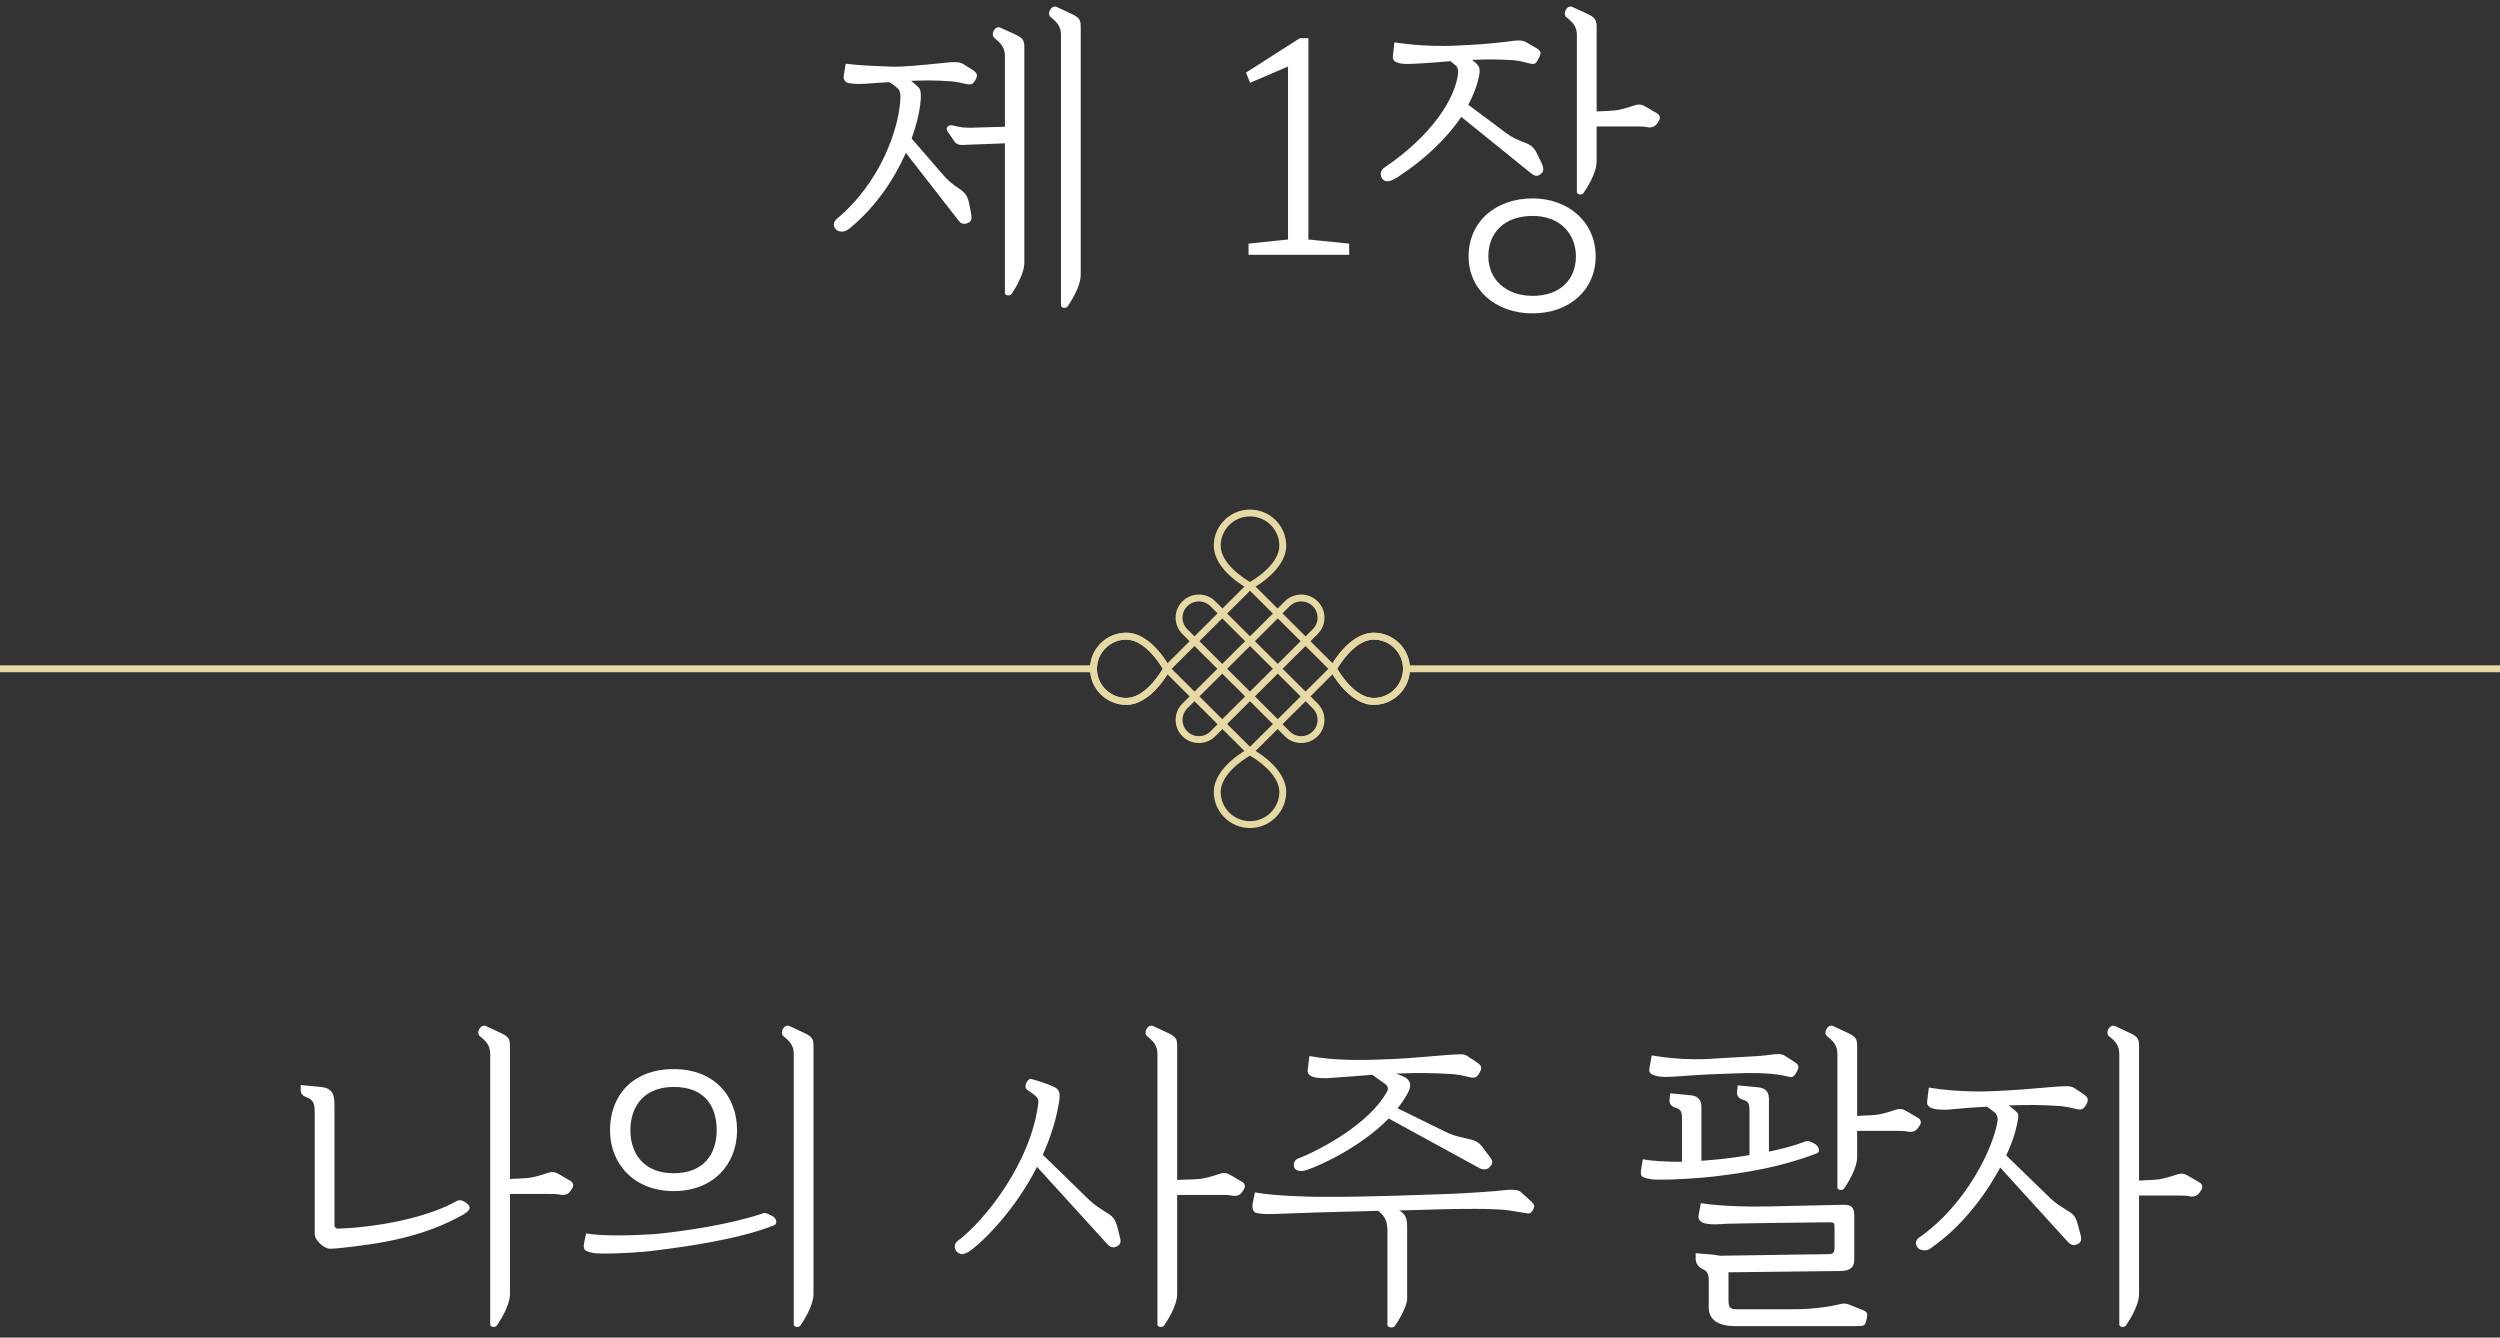 <svg width="157" height="84" viewBox="0 0 157 84" fill="none" xmlns="http://www.w3.org/2000/svg">
<rect x="0" y="0" width="157" height="84" fill="#333333" stroke="none"/>
<path d="M57.789 6.6C57.709 7.2 57.529 7.92 57.249 8.7L59.209 10.96C59.549 11.36 59.789 11.54 60.249 11.86C60.589 12.08 60.769 12.3 60.869 12.8L60.989 13.44C61.049 13.76 60.989 13.92 60.789 14C60.549 14.1 60.369 14.08 60.189 13.84L56.889 9.6C56.169 11.22 55.029 12.96 53.409 14.3C53.249 14.44 53.089 14.52 52.969 14.54C52.649 14.56 52.489 14.46 52.389 14.24C52.309 14.06 52.429 13.84 52.529 13.76C55.309 11.48 56.529 7.94 56.549 6.04C56.549 5.9 56.509 5.68 56.409 5.58C56.269 5.46 56.089 5.3 55.849 5.16C55.389 5.18 54.909 5.22 54.349 5.26C53.749 5.3 53.289 5.24 53.169 5.18C53.029 5.08 52.949 4.94 52.989 4.74L53.109 4C54.029 4.12 54.929 4.14 55.809 4.18C56.569 4.24 58.329 4.04 59.169 3.96C59.909 3.88 60.229 3.86 60.489 4.02L60.969 4.32C61.369 4.56 61.429 4.7 61.269 5C61.109 5.28 61.009 5.34 60.689 5.28C60.509 5.24 60.049 5.12 59.629 5.1C58.789 5.04 58.029 5.04 57.209 5.08C57.429 5.24 57.629 5.42 57.729 5.54C57.829 5.7 57.869 5.94 57.789 6.6ZM64.329 3.08V16.48C64.329 17.24 63.689 18.22 63.529 18.46C63.409 18.62 63.109 18.56 63.109 18.4V9L60.509 9.1C60.209 9.12 60.029 9.04 59.909 8.84L59.489 8.22C59.369 8.04 59.549 7.8 59.849 7.88L60.309 7.98C60.509 8.02 60.889 8.02 61.009 8.02L63.109 7.96V3.5C63.109 2.94 62.809 2.7 62.449 2.38C62.189 2.16 62.489 1.58 62.829 1.74L63.709 2.14C64.309 2.42 64.329 2.56 64.329 3.08ZM67.869 1.76V17.26C67.869 18.02 67.209 19 67.049 19.24C66.929 19.4 66.629 19.34 66.629 19.18V2.18C66.629 1.66 66.369 1.38 65.989 1.08C65.709 0.86 66.029 0.28 66.369 0.44L67.229 0.84C67.849 1.12 67.869 1.28 67.869 1.76ZM82.168 2.4V15.04L84.728 15.3V16H78.408V15.3L80.888 15.04V4.18L78.508 5.2L78.248 4.56L81.628 2.4H82.168ZM92.228 16.1C92.228 13.92 93.928 12.46 96.248 12.46C98.468 12.46 100.208 13.92 100.208 16.1C100.208 18.2 98.568 19.68 96.248 19.68C93.928 19.68 92.228 18.2 92.228 16.1ZM92.788 5.18C92.648 5.66 92.448 6.12 92.208 6.58L94.568 8.34C94.988 8.66 95.268 8.76 95.768 8.96C96.168 9.12 96.348 9.26 96.568 9.74L96.848 10.32C96.968 10.64 96.928 10.8 96.768 10.92C96.548 11.1 96.408 11.08 96.148 10.88L91.768 7.34C90.808 8.76 89.388 10.08 87.748 11.14C87.548 11.26 87.188 11.48 86.928 11.34C86.668 11.18 86.628 10.74 86.888 10.56C89.988 8.48 91.408 6.12 91.568 4.6C91.588 4.44 91.548 4.24 91.448 4.14C91.348 4.06 91.228 3.94 91.088 3.84C90.368 3.9 89.748 3.96 88.888 4C88.268 4.04 87.868 4.02 87.608 3.86C87.468 3.74 87.448 3.64 87.488 3.4L87.568 2.66C88.508 2.8 89.268 2.86 90.148 2.88C91.088 2.9 91.448 2.86 92.308 2.82C93.148 2.78 94.348 2.66 94.628 2.62C95.528 2.48 95.648 2.54 95.928 2.7L96.448 3C96.828 3.22 96.808 3.34 96.608 3.7C96.468 3.98 96.388 4.06 96.128 4C95.888 3.94 95.468 3.82 95.048 3.78C93.928 3.72 93.508 3.72 92.448 3.76C92.628 3.9 92.768 4.02 92.828 4.12C92.948 4.32 92.968 4.52 92.788 5.18ZM96.248 13.56C94.468 13.56 93.468 14.62 93.468 16.1C93.468 17.52 94.548 18.58 96.248 18.58C98.008 18.58 98.968 17.52 98.968 16.1C98.968 14.74 98.028 13.56 96.248 13.56ZM100.268 1.76V7L101.068 6.96C101.468 6.94 101.668 6.92 102.268 6.74C102.788 6.58 102.948 6.46 103.348 6.7L104.068 7.12C104.268 7.24 104.288 7.44 104.148 7.64L104.048 7.78C103.908 7.98 103.668 8.04 103.408 7.98C103.228 7.94 102.868 7.94 102.748 7.94H100.268V10.14C100.268 10.9 99.608 11.88 99.448 12.12C99.328 12.28 99.028 12.22 99.028 12.06V2.18C99.028 1.66 98.748 1.38 98.368 1.08C98.108 0.86 98.408 0.28 98.748 0.44L99.628 0.84C100.228 1.12 100.268 1.28 100.268 1.76Z" fill="white"/>
<g clip-path="url(#clip0_1_710)">
<path d="M157 41.784H88.327V42.216H157V41.784Z" fill="#E6D9A4"/>
<path d="M68.673 41.784H0V42.216H68.673V41.784Z" fill="#E6D9A4"/>
<path d="M70.731 44.264C69.477 44.264 68.456 43.248 68.456 42C68.456 40.751 69.477 39.735 70.731 39.735C72.296 39.735 73.417 41.81 73.464 41.899L73.517 42L73.464 42.1C73.417 42.189 72.295 44.264 70.731 44.264V44.264ZM70.731 40.167C69.716 40.167 68.89 40.989 68.89 42C68.89 43.01 69.716 43.832 70.731 43.832C71.859 43.832 72.787 42.398 73.023 42C72.787 41.601 71.859 40.167 70.731 40.167Z" fill="#E6D9A4"/>
<path d="M86.269 44.264C84.705 44.264 83.583 42.189 83.536 42.101L83.483 42L83.536 41.9C83.583 41.811 84.705 39.736 86.269 39.736C87.523 39.736 88.544 40.752 88.544 42C88.544 43.249 87.523 44.265 86.269 44.265V44.264ZM83.977 42C84.213 42.398 85.141 43.832 86.269 43.832C87.284 43.832 88.11 43.01 88.11 42C88.11 40.989 87.284 40.167 86.269 40.167C85.141 40.167 84.213 41.601 83.977 42Z" fill="#E6D9A4"/>
<path d="M70.731 44.264C69.477 44.264 68.456 43.248 68.456 42C68.456 40.751 69.477 39.735 70.731 39.735C72.296 39.735 73.417 41.81 73.464 41.899L73.517 42L73.464 42.1C73.417 42.189 72.295 44.264 70.731 44.264V44.264ZM70.731 40.167C69.716 40.167 68.89 40.989 68.89 42C68.89 43.01 69.716 43.832 70.731 43.832C71.859 43.832 72.787 42.398 73.023 42C72.787 41.601 71.859 40.167 70.731 40.167Z" fill="#E6D9A4"/>
<path d="M86.269 44.264C84.705 44.264 83.583 42.189 83.536 42.101L83.483 42L83.536 41.9C83.583 41.811 84.705 39.736 86.269 39.736C87.523 39.736 88.544 40.752 88.544 42C88.544 43.249 87.523 44.265 86.269 44.265V44.264ZM83.977 42C84.213 42.398 85.141 43.832 86.269 43.832C87.284 43.832 88.11 43.01 88.11 42C88.11 40.989 87.284 40.167 86.269 40.167C85.141 40.167 84.213 41.601 83.977 42Z" fill="#E6D9A4"/>
<path d="M78.5 37.04L78.399 36.986C78.31 36.94 76.226 35.823 76.226 34.265C76.226 33.017 77.246 32.001 78.5 32.001C79.754 32.001 80.775 33.017 80.775 34.265C80.775 35.824 78.691 36.94 78.602 36.986L78.5 37.04ZM78.5 32.432C77.486 32.432 76.66 33.254 76.66 34.265C76.66 35.388 78.1 36.312 78.5 36.547C78.9 36.312 80.341 35.388 80.341 34.265C80.341 33.254 79.515 32.432 78.5 32.432Z" fill="#E6D9A4"/>
<path d="M78.5 52C77.246 52 76.226 50.984 76.226 49.735C76.226 48.177 78.31 47.061 78.399 47.014L78.5 46.961L78.602 47.014C78.691 47.061 80.775 48.178 80.775 49.735C80.775 50.984 79.754 52 78.5 52ZM78.5 47.453C78.1 47.688 76.66 48.612 76.66 49.735C76.66 50.746 77.486 51.568 78.5 51.568C79.515 51.568 80.341 50.746 80.341 49.735C80.341 48.612 78.9 47.688 78.5 47.453Z" fill="#E6D9A4"/>
<path d="M78.5 47.421C78.445 47.421 78.389 47.4 78.347 47.358L73.12 42.153C73.079 42.113 73.056 42.057 73.056 42C73.056 41.944 73.079 41.888 73.12 41.848L78.347 36.643C78.428 36.562 78.573 36.562 78.654 36.643L83.881 41.848C83.922 41.888 83.945 41.944 83.945 42C83.945 42.057 83.922 42.113 83.881 42.153L78.654 47.358C78.611 47.4 78.556 47.421 78.5 47.421ZM73.58 42L78.5 46.899L83.421 42L78.5 37.1L73.58 42Z" fill="#E6D9A4"/>
<path d="M80.242 45.686C80.187 45.686 80.131 45.665 80.089 45.622L74.862 40.418C74.777 40.333 74.777 40.197 74.862 40.112C74.946 40.028 75.084 40.028 75.168 40.112L80.396 45.317C80.48 45.401 80.48 45.538 80.396 45.622C80.353 45.665 80.298 45.686 80.242 45.686Z" fill="#E6D9A4"/>
<path d="M81.986 43.951C81.93 43.951 81.874 43.93 81.832 43.888L76.605 38.683C76.52 38.599 76.52 38.462 76.605 38.378C76.689 38.293 76.827 38.293 76.911 38.378L82.139 43.582C82.224 43.667 82.224 43.803 82.139 43.888C82.096 43.93 82.041 43.951 81.986 43.951Z" fill="#E6D9A4"/>
<path d="M75.015 43.951C74.959 43.951 74.903 43.93 74.862 43.888C74.777 43.803 74.777 43.667 74.862 43.582L80.089 38.378C80.174 38.293 80.311 38.293 80.396 38.378C80.48 38.462 80.48 38.599 80.396 38.683L75.168 43.888C75.126 43.93 75.071 43.951 75.015 43.951Z" fill="#E6D9A4"/>
<path d="M76.757 45.686C76.701 45.686 76.646 45.665 76.604 45.622C76.519 45.538 76.519 45.401 76.604 45.317L81.831 40.112C81.916 40.028 82.053 40.028 82.138 40.112C82.222 40.197 82.222 40.333 82.138 40.418L76.91 45.622C76.868 45.665 76.813 45.686 76.757 45.686Z" fill="#E6D9A4"/>
<path d="M75.011 40.481C74.956 40.481 74.9 40.46 74.858 40.418L74.256 39.819C73.687 39.252 73.687 38.33 74.256 37.763C74.532 37.489 74.898 37.338 75.288 37.338C75.678 37.338 76.045 37.489 76.32 37.763L76.922 38.362C77.007 38.447 77.007 38.584 76.922 38.668C76.837 38.752 76.7 38.752 76.615 38.668L76.014 38.069C75.82 37.876 75.562 37.77 75.288 37.77C75.014 37.77 74.757 37.877 74.563 38.069C74.163 38.467 74.163 39.115 74.563 39.513L75.165 40.112C75.249 40.197 75.249 40.333 75.165 40.418C75.122 40.46 75.067 40.481 75.011 40.481Z" fill="#E6D9A4"/>
<path d="M81.994 40.481C81.938 40.481 81.883 40.46 81.841 40.418C81.756 40.333 81.756 40.197 81.841 40.112L82.442 39.513C82.636 39.32 82.743 39.064 82.743 38.791C82.743 38.518 82.635 38.262 82.442 38.069C82.249 37.876 81.991 37.77 81.717 37.77C81.443 37.77 81.185 37.877 80.992 38.069L80.39 38.668C80.305 38.752 80.168 38.752 80.083 38.668C79.999 38.584 79.999 38.447 80.083 38.362L80.685 37.763C80.96 37.489 81.327 37.338 81.717 37.338C82.107 37.338 82.474 37.489 82.749 37.763C83.025 38.038 83.176 38.403 83.176 38.791C83.176 39.179 83.025 39.544 82.749 39.819L82.147 40.418C82.105 40.46 82.05 40.481 81.994 40.481Z" fill="#E6D9A4"/>
<path d="M75.288 46.662C74.898 46.662 74.532 46.511 74.256 46.236C73.687 45.67 73.687 44.748 74.256 44.181L74.858 43.582C74.943 43.498 75.08 43.498 75.165 43.582C75.249 43.667 75.249 43.803 75.165 43.888L74.563 44.487C74.163 44.885 74.163 45.533 74.563 45.931C74.757 46.124 75.014 46.23 75.288 46.23C75.562 46.23 75.82 46.123 76.014 45.931L76.615 45.332C76.7 45.248 76.837 45.248 76.922 45.332C77.007 45.416 77.007 45.553 76.922 45.637L76.32 46.236C76.045 46.511 75.678 46.662 75.288 46.662Z" fill="#E6D9A4"/>
<path d="M81.718 46.662C81.328 46.662 80.962 46.511 80.686 46.236L80.084 45.637C80 45.553 80 45.416 80.084 45.332C80.169 45.248 80.306 45.248 80.391 45.332L80.993 45.931C81.186 46.124 81.444 46.23 81.718 46.23C81.992 46.23 82.249 46.123 82.443 45.931C82.637 45.738 82.743 45.482 82.743 45.209C82.743 44.936 82.636 44.68 82.443 44.487L81.842 43.888C81.757 43.803 81.757 43.667 81.842 43.582C81.926 43.498 82.064 43.498 82.148 43.582L82.75 44.181C83.025 44.456 83.177 44.821 83.177 45.209C83.177 45.597 83.025 45.962 82.75 46.236C82.475 46.511 82.108 46.662 81.718 46.662Z" fill="#E6D9A4"/>
</g>
<path d="M32.025 65.76V74.04L32.825 74C33.224 73.98 33.425 73.96 34.025 73.78C34.544 73.62 34.705 73.5 35.105 73.74L35.825 74.16C36.025 74.28 36.044 74.48 35.904 74.68L35.804 74.82C35.664 75.02 35.425 75.08 35.164 75.02C34.984 74.98 34.624 74.98 34.505 74.98H32.025V81.26C32.025 82.02 31.364 83 31.204 83.24C31.084 83.4 30.785 83.34 30.785 83.18V66.18C30.785 65.66 30.524 65.38 30.145 65.08C29.864 64.86 30.184 64.28 30.524 64.44L31.384 64.84C32.005 65.12 32.025 65.28 32.025 65.76ZM19.765 77.5V69.96C19.765 69.42 19.744 69.12 19.325 68.94C19.024 68.82 18.884 68.74 18.884 68.44V68.14L20.125 68.26C21.024 68.34 21.005 68.9 21.005 69.62V76.94C21.005 77.1 21.145 77.16 21.204 77.16C24.084 77.06 27.105 76.34 28.684 75.42C28.805 75.36 29.005 75.34 29.244 75.52C29.625 75.78 29.564 76 29.084 76.28C26.645 77.66 24.024 78.1 21.345 78.38C21.184 78.4 20.904 78.42 20.724 78.42C20.364 78.42 19.765 77.9 19.765 77.5ZM51.088 65.76V81.26C51.088 82.02 50.428 83 50.268 83.24C50.148 83.4 49.848 83.34 49.848 83.18V66.18C49.848 65.66 49.588 65.38 49.208 65.08C48.928 64.86 49.248 64.28 49.588 64.44L50.448 64.84C51.068 65.12 51.088 65.28 51.088 65.76ZM38.308 70.98C38.308 68.84 39.688 67.14 42.308 67.14C44.868 67.14 46.288 68.84 46.288 70.98C46.288 73.08 44.828 74.8 42.308 74.8C39.808 74.8 38.308 73.08 38.308 70.98ZM42.308 68.26C40.428 68.26 39.588 69.5 39.588 70.98C39.588 72.44 40.428 73.68 42.308 73.68C44.188 73.68 45.008 72.48 45.008 70.98C45.008 69.5 44.288 68.26 42.308 68.26ZM48.588 76.96C46.348 77.84 43.008 78.3 41.228 78.52C40.428 78.64 38.728 78.74 37.788 78.72C37.568 78.72 37.188 78.72 36.828 78.56C36.668 78.5 36.628 78.32 36.688 78.02L36.808 77.46C37.868 77.64 39.588 77.6 41.128 77.5C43.048 77.32 46.008 76.86 47.968 76.18C48.088 76.14 48.328 76.28 48.488 76.36C48.728 76.46 48.888 76.84 48.588 76.96ZM73.927 65.76V74.1L75.007 74.06C75.407 74.04 75.607 74.02 76.207 73.84C76.727 73.68 76.887 73.56 77.287 73.8L78.007 74.22C78.207 74.34 78.227 74.54 78.087 74.74L77.987 74.88C77.847 75.08 77.607 75.14 77.347 75.08C77.167 75.04 76.807 75.04 76.687 75.04H73.927V81.26C73.927 82.02 73.267 83 73.107 83.24C72.987 83.4 72.687 83.34 72.687 83.18V66.18C72.687 65.66 72.427 65.38 72.047 65.08C71.767 64.86 72.087 64.28 72.427 64.44L73.287 64.84C73.907 65.12 73.927 65.28 73.927 65.76ZM66.487 69.34C66.287 70.48 65.927 71.54 65.487 72.52L68.427 75.38C68.807 75.74 69.067 75.86 69.467 76.14C69.847 76.36 70.027 76.52 70.167 77.04L70.327 77.68C70.427 78.02 70.347 78.16 70.167 78.26C69.927 78.38 69.767 78.36 69.547 78.14L65.127 73.28C63.747 75.98 61.807 77.92 60.887 78.58C60.727 78.68 60.567 78.74 60.447 78.76C60.267 78.76 60.027 78.64 59.967 78.38C59.927 78.2 60.007 78.04 60.107 77.96C61.907 76.62 64.767 72.94 65.207 69.26C65.227 69.06 65.207 68.96 64.887 68.7L64.507 68.44C64.247 68.26 64.527 67.7 64.767 67.76C65.287 67.9 65.867 68.1 66.247 68.28C66.547 68.46 66.607 68.64 66.487 69.34ZM88.41 68.64C88.23 68.98 88.01 69.3 87.77 69.6L90.95 71.16C91.41 71.36 91.73 71.4 92.19 71.52C92.61 71.62 92.85 71.68 93.15 72.1L93.55 72.64C93.77 72.92 93.75 73.08 93.59 73.24C93.43 73.46 93.23 73.48 92.95 73.38L87.21 70.24C85.49 72 83.03 73.14 82.11 73.46C81.93 73.52 81.73 73.56 81.63 73.54C81.43 73.5 81.25 73.44 81.25 73.16C81.25 72.96 81.37 72.82 81.47 72.78C83.01 72.18 86.05 70.52 87.11 68.54C87.19 68.4 87.19 68.22 86.97 68.06L86.19 67.5L83.49 67.7C82.89 67.74 82.43 67.66 82.31 67.56C82.15 67.46 82.09 67.36 82.13 67.12L82.23 66.32C83.17 66.48 83.89 66.54 84.77 66.56C85.71 66.58 86.71 66.54 87.67 66.5C88.49 66.46 90.51 66.28 90.79 66.26C91.69 66.2 91.91 66.16 92.15 66.32L92.61 66.62C93.03 66.9 93.11 67 92.93 67.34C92.79 67.62 92.67 67.72 92.35 67.66C92.17 67.62 91.71 67.5 91.29 67.46C90.09 67.38 89.01 67.36 87.73 67.42H87.69L88.17 67.62C88.47 67.76 88.73 68.06 88.41 68.64ZM90.61 75.94L87.87 76.02C88.35 76.28 88.37 76.66 88.37 77.1V81.56C88.37 82.06 87.77 83.04 87.59 83.28C87.49 83.42 87.13 83.38 87.13 83.2V77.32C87.13 76.58 86.91 76.34 86.55 76.04L82.77 76.14L80.51 76.22C80.03 76.24 79.23 76.28 78.87 76.16C78.71 76.12 78.61 75.88 78.67 75.56L78.81 74.88C79.87 75.1 82.29 75.16 82.77 75.16C86.13 75.18 88.89 75.04 90.99 74.98C91.79 74.96 93.65 74.82 93.93 74.8C94.77 74.7 95.29 74.66 95.51 74.86L96.17 75.46C96.37 75.64 96.37 75.78 96.31 75.9C96.25 76.06 96.11 76.24 95.93 76.2L94.67 76C93.67 75.88 91.67 75.92 90.61 75.94ZM111.369 76.8L108.929 76.84C108.629 76.84 108.269 76.86 107.969 76.88C107.729 76.9 107.209 76.9 106.929 76.78C106.749 76.7 106.629 76.54 106.669 76.34L106.809 75.56C108.389 75.8 110.349 75.78 111.269 75.76L115.749 75.66C115.949 75.66 116.189 75.68 116.289 75.8C116.369 75.88 116.449 76 116.449 76.32V79.12C116.449 79.58 116.189 79.82 115.549 79.82L108.549 79.9V81.56C108.549 81.98 108.549 82.22 109.029 82.22H112.709C113.889 82.22 115.009 82.04 115.469 81.92C115.769 81.84 115.889 81.84 116.149 81.94L116.849 82.22C117.249 82.36 117.309 82.44 117.229 82.82C117.149 83.26 117.049 83.28 116.669 83.28H108.969C108.369 83.28 107.309 83.16 107.309 82.1V80.74C107.309 80.18 107.349 79.88 106.929 79.7C106.669 79.58 106.489 79.34 106.489 79.06V78.7L107.669 78.8L108.009 78.86L114.789 78.76C115.129 78.76 115.209 78.68 115.209 78.32V77.14C115.209 76.76 115.189 76.76 114.809 76.76L111.369 76.8ZM109.449 69.06C109.249 69 109.049 68.86 109.089 68.54L109.129 68.16L110.389 68.28C111.049 68.34 111.089 68.78 111.089 69.04V72.32C111.909 72.16 112.709 71.94 113.449 71.66C113.549 71.62 113.809 71.74 113.949 71.82C114.209 71.96 114.369 72.34 114.069 72.44C111.829 73.3 109.669 73.64 107.669 73.88C106.869 73.98 105.089 74.1 104.169 74.08C103.929 74.08 103.549 74.08 103.189 73.92C103.049 73.86 103.009 73.68 103.069 73.4L103.169 72.8C103.769 72.92 104.689 72.96 105.629 72.96V70.4C105.629 69.88 105.629 69.68 105.209 69.56C105.009 69.5 104.809 69.36 104.849 69.04L104.889 68.66L106.149 68.78C106.809 68.84 106.849 69.28 106.849 69.54V72.9L107.569 72.84C108.269 72.78 109.049 72.68 109.869 72.54V69.9C109.869 69.38 109.869 69.18 109.449 69.06ZM116.629 65.76V70.08L117.449 70.04C117.849 70.02 118.049 70 118.649 69.82C119.169 69.66 119.329 69.54 119.729 69.78L120.449 70.2C120.649 70.32 120.689 70.52 120.529 70.72L120.429 70.86C120.289 71.06 120.049 71.12 119.789 71.06C119.609 71.02 119.249 71.02 119.129 71.02H116.629V72.66C116.629 73.42 115.969 74.4 115.809 74.64C115.689 74.8 115.389 74.74 115.389 74.58V66.18C115.389 65.66 115.129 65.38 114.749 65.08C114.469 64.86 114.789 64.28 115.129 64.44L115.989 64.84C116.609 65.12 116.629 65.28 116.629 65.76ZM108.109 67.44C106.869 67.48 106.249 67.54 105.009 67.62C104.389 67.66 103.969 67.6 103.729 67.46C103.569 67.38 103.549 67.24 103.589 67.04L103.729 66.28C104.669 66.44 105.589 66.52 106.469 66.52C107.169 66.52 107.429 66.5 108.309 66.44C109.349 66.38 110.569 66.32 110.849 66.28C111.749 66.16 111.869 66.16 112.149 66.34L112.649 66.66C112.989 66.88 113.009 67 112.829 67.32C112.669 67.6 112.589 67.68 112.349 67.62C112.109 67.56 111.689 67.48 111.269 67.44C110.069 67.34 109.389 67.4 108.109 67.44ZM126.572 71.02C126.452 71.48 126.252 72 125.992 72.56L128.752 75.24C129.132 75.6 129.392 75.74 129.792 76C130.172 76.22 130.352 76.36 130.492 76.92L130.652 77.52C130.752 77.86 130.672 78.04 130.492 78.12C130.252 78.24 130.092 78.22 129.872 78L125.612 73.32C124.672 75.08 123.192 77.02 121.372 78.3C121.172 78.46 121.032 78.52 120.912 78.52C120.592 78.52 120.432 78.44 120.332 78.16C120.272 78.02 120.392 77.78 120.492 77.74C123.492 75.66 125.212 72.04 125.452 70.36C125.472 70.2 125.412 70.02 125.312 69.9C125.192 69.8 124.992 69.64 124.772 69.5C123.972 69.54 123.172 69.6 122.392 69.68C121.792 69.72 121.332 69.64 121.212 69.54C121.052 69.44 120.992 69.34 121.032 69.1L121.132 68.3C122.072 68.46 122.992 68.52 123.872 68.54C124.812 68.56 125.092 68.52 126.052 68.48C126.872 68.44 128.612 68.28 128.892 68.26C129.792 68.2 129.992 68.18 130.252 68.32L130.712 68.62C131.132 68.9 131.192 69 131.032 69.34C130.872 69.62 130.772 69.72 130.452 69.66C130.272 69.62 129.812 69.5 129.392 69.46C128.192 69.38 127.412 69.38 126.152 69.42C126.392 69.6 126.612 69.8 126.712 69.9C126.792 70.1 126.732 70.36 126.572 71.02ZM134.332 65.76V74.14L135.132 74.1C135.532 74.08 135.732 74.06 136.332 73.88C136.852 73.72 137.012 73.6 137.412 73.84L138.132 74.26C138.332 74.38 138.352 74.58 138.212 74.78L138.112 74.92C137.972 75.12 137.732 75.18 137.472 75.12C137.292 75.08 136.932 75.08 136.812 75.08H134.332V81.26C134.332 82.02 133.672 83 133.512 83.24C133.392 83.4 133.092 83.34 133.092 83.18V66.18C133.092 65.66 132.832 65.38 132.452 65.08C132.172 64.86 132.492 64.28 132.832 64.44L133.692 64.84C134.312 65.12 134.332 65.28 134.332 65.76Z" fill="white"/>
<defs>
<clipPath id="clip0_1_710">
<rect width="157" height="20" fill="white" transform="translate(0 32)"/>
</clipPath>
</defs>
</svg>
